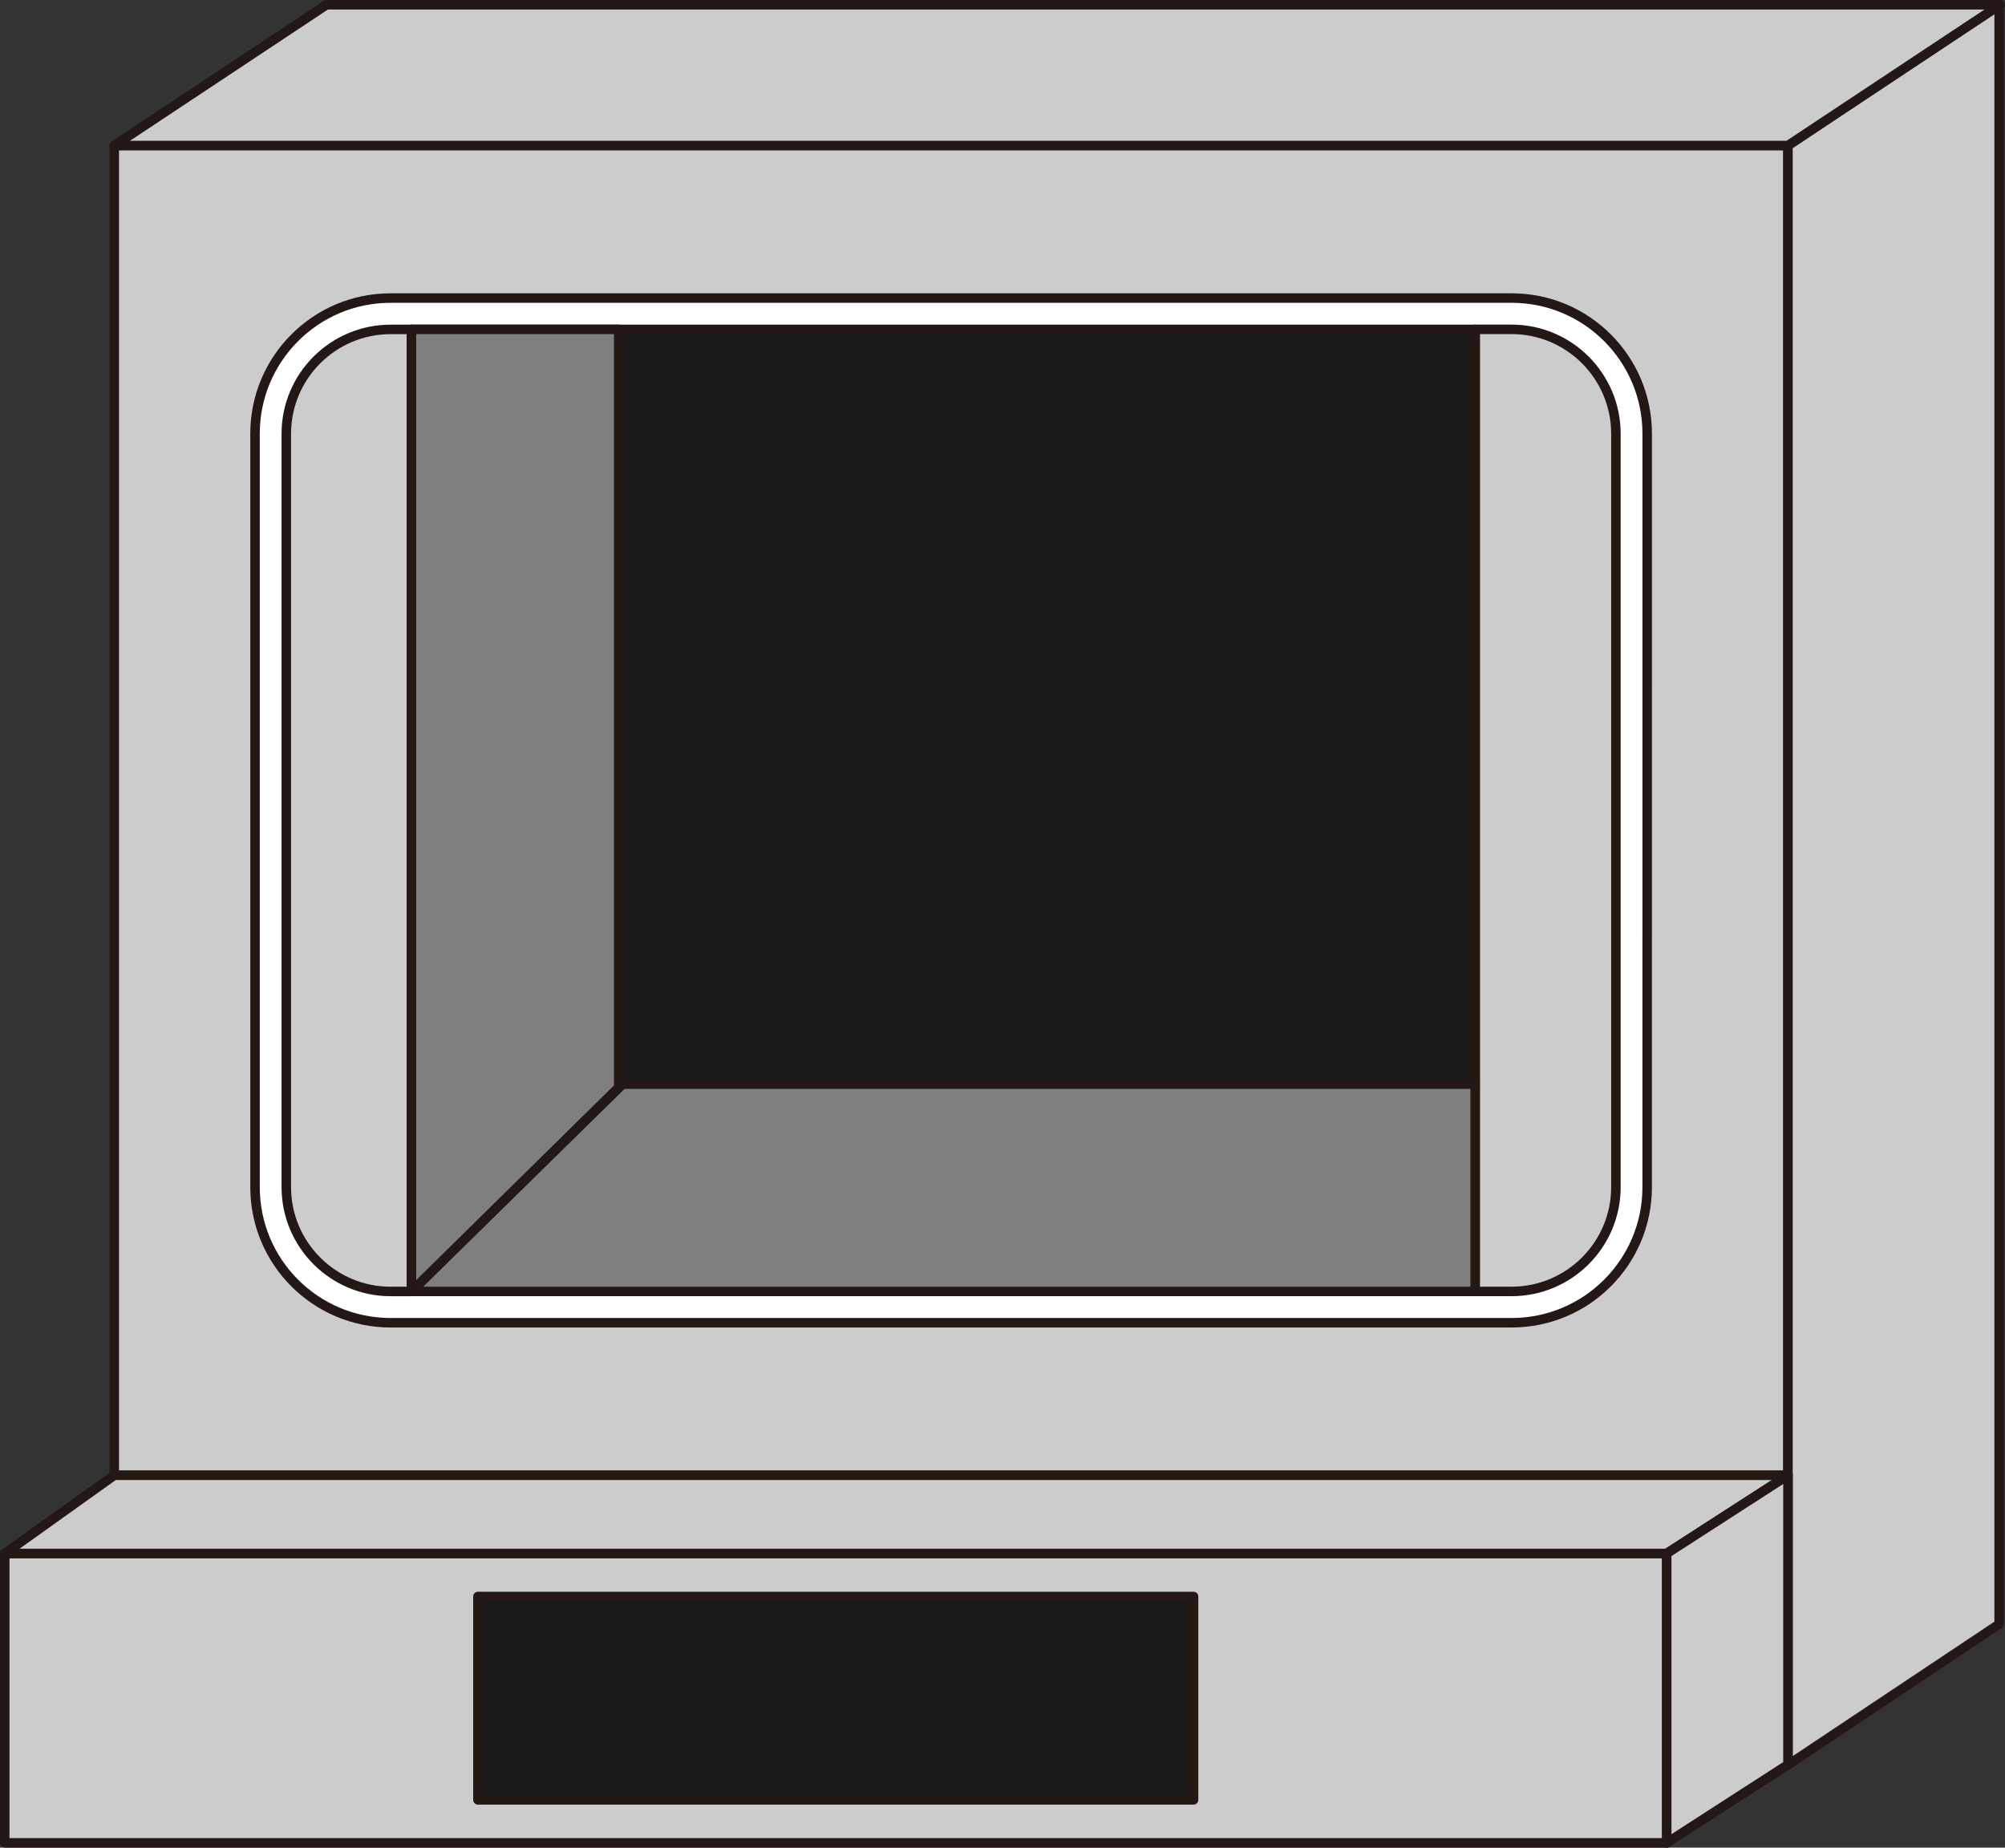 <?xml version="1.0" encoding="UTF-8" standalone="no"?>
<svg
   xmlns:dc="http://purl.org/dc/elements/1.1/"
   xmlns:cc="http://creativecommons.org/ns#"
   xmlns:rdf="http://www.w3.org/1999/02/22-rdf-syntax-ns#"
   xmlns:svg="http://www.w3.org/2000/svg"
   xmlns="http://www.w3.org/2000/svg"
   xmlns:sodipodi="http://sodipodi.sourceforge.net/DTD/sodipodi-0.dtd"
   xmlns:inkscape="http://www.inkscape.org/namespaces/inkscape"
   version="1.1"
   id="图层_1"
   x="0px"
   y="0px"
   width="105.543px"
   height="97.25px"
   viewBox="24.209 712.14 105.543 97.25"
   enable-background="new 24.209 712.14 105.543 97.25"
   xml:space="preserve"
   sodipodi:docname="成品设备-19.svg"><rect x="24.209" y="712.14" width="105.543" height="97.25" fill="#333333" stroke="none"/><defs
   id="defs33" /><sodipodi:namedview
   pagecolor="#ffffff"
   bordercolor="#666666"
   borderopacity="1"
   objecttolerance="10"
   gridtolerance="10"
   guidetolerance="10"
   inkscape:pageopacity="0"
   inkscape:pageshadow="2"
   inkscape:window-width="640"
   inkscape:window-height="480"
   id="namedview31" />
<g
   id="g28">
	
		<rect
   x="30.223"
   y="719.8"
   fill="#CCCCCC"
   stroke="#231815"
   stroke-width="0.5"
   stroke-linecap="round"
   stroke-linejoin="round"
   stroke-miterlimit="10"
   width="88.104"
   height="69.99"
   id="rect2" />
	
		<polygon
   fill="#CCCCCC"
   stroke="#231815"
   stroke-width="0.5"
   stroke-linecap="round"
   stroke-linejoin="round"
   stroke-miterlimit="10"
   points="   129.443,797.628 118.327,805.039 118.327,719.8 129.443,712.39  "
   id="polygon4" />
	
		<polygon
   fill="#CCCCCC"
   stroke="#231815"
   stroke-width="0.5"
   stroke-linecap="round"
   stroke-linejoin="round"
   stroke-miterlimit="10"
   points="   129.502,712.39 41.397,712.39 30.223,719.8 118.327,719.8  "
   id="polygon6" />
	
		<path
   fill="#FFFFFF"
   stroke="#231815"
   stroke-width="0.5"
   stroke-linecap="round"
   stroke-linejoin="round"
   stroke-miterlimit="10"
   d="   M110.916,774.626c0,3.94-3.194,7.136-7.135,7.136H44.77c-3.941,0-7.136-3.194-7.136-7.136v-39.662c0-3.939,3.194-7.136,7.136-7.136   h59.012c3.94,0,7.135,3.195,7.135,7.136L110.916,774.626L110.916,774.626z"
   id="path8" />
	
		<path
   fill="#CCCCCC"
   stroke="#231815"
   stroke-width="0.5"
   stroke-linecap="round"
   stroke-linejoin="round"
   stroke-miterlimit="10"
   d="   M45.867,729.476v50.64h-1.095c-3.03,0-5.492-2.462-5.492-5.491v-39.655c0-3.03,2.462-5.492,5.492-5.492L45.867,729.476   L45.867,729.476z"
   id="path10" />
	
		<path
   fill="#CCCCCC"
   stroke="#231815"
   stroke-width="0.5"
   stroke-linecap="round"
   stroke-linejoin="round"
   stroke-miterlimit="10"
   d="   M109.27,734.968v39.655c0,3.029-2.462,5.491-5.492,5.491h-1.918v-50.639h1.918C106.808,729.476,109.27,731.938,109.27,734.968z"
   id="path12" />
	
		<rect
   x="45.867"
   y="729.476"
   fill="#191919"
   stroke="#231815"
   stroke-width="0.5"
   stroke-linecap="round"
   stroke-linejoin="round"
   stroke-miterlimit="10"
   width="55.992"
   height="39.729"
   id="rect14" />
	
		<polygon
   fill="#7F7F7F"
   stroke="#231815"
   stroke-width="0.5"
   stroke-linecap="round"
   stroke-linejoin="round"
   stroke-miterlimit="10"
   points="   101.859,769.204 101.859,780.114 45.867,780.114 56.983,769.204  "
   id="polygon16" />
	
		<rect
   x="24.459"
   y="793.906"
   fill="#CCCCCC"
   stroke="#231815"
   stroke-width="0.5"
   stroke-linecap="round"
   stroke-linejoin="round"
   stroke-miterlimit="10"
   width="87.486"
   height="15.232"
   id="rect18" />
	
		<polygon
   fill="#CCCCCC"
   stroke="#231815"
   stroke-width="0.5"
   stroke-linecap="round"
   stroke-linejoin="round"
   stroke-miterlimit="10"
   points="   111.945,793.906 24.459,793.906 30.223,789.79 118.327,789.79  "
   id="polygon20" />
	
		<polygon
   fill="#CCCCCC"
   stroke="#231815"
   stroke-width="0.5"
   stroke-linecap="round"
   stroke-linejoin="round"
   stroke-miterlimit="10"
   points="   118.327,789.79 111.945,793.906 111.945,809.14 118.327,805.022  "
   id="polygon22" />
	
		<rect
   x="49.367"
   y="796.171"
   fill="#191919"
   stroke="#231815"
   stroke-width="0.5"
   stroke-linecap="round"
   stroke-linejoin="round"
   stroke-miterlimit="10"
   width="37.671"
   height="10.704"
   id="rect24" />
	
		<polygon
   fill="#7F7F7F"
   stroke="#231815"
   stroke-width="0.5"
   stroke-linecap="round"
   stroke-linejoin="round"
   stroke-miterlimit="10"
   points="   56.777,729.476 45.867,729.476 45.867,780.114 56.777,769.376  "
   id="polygon26" />
</g>
</svg>
